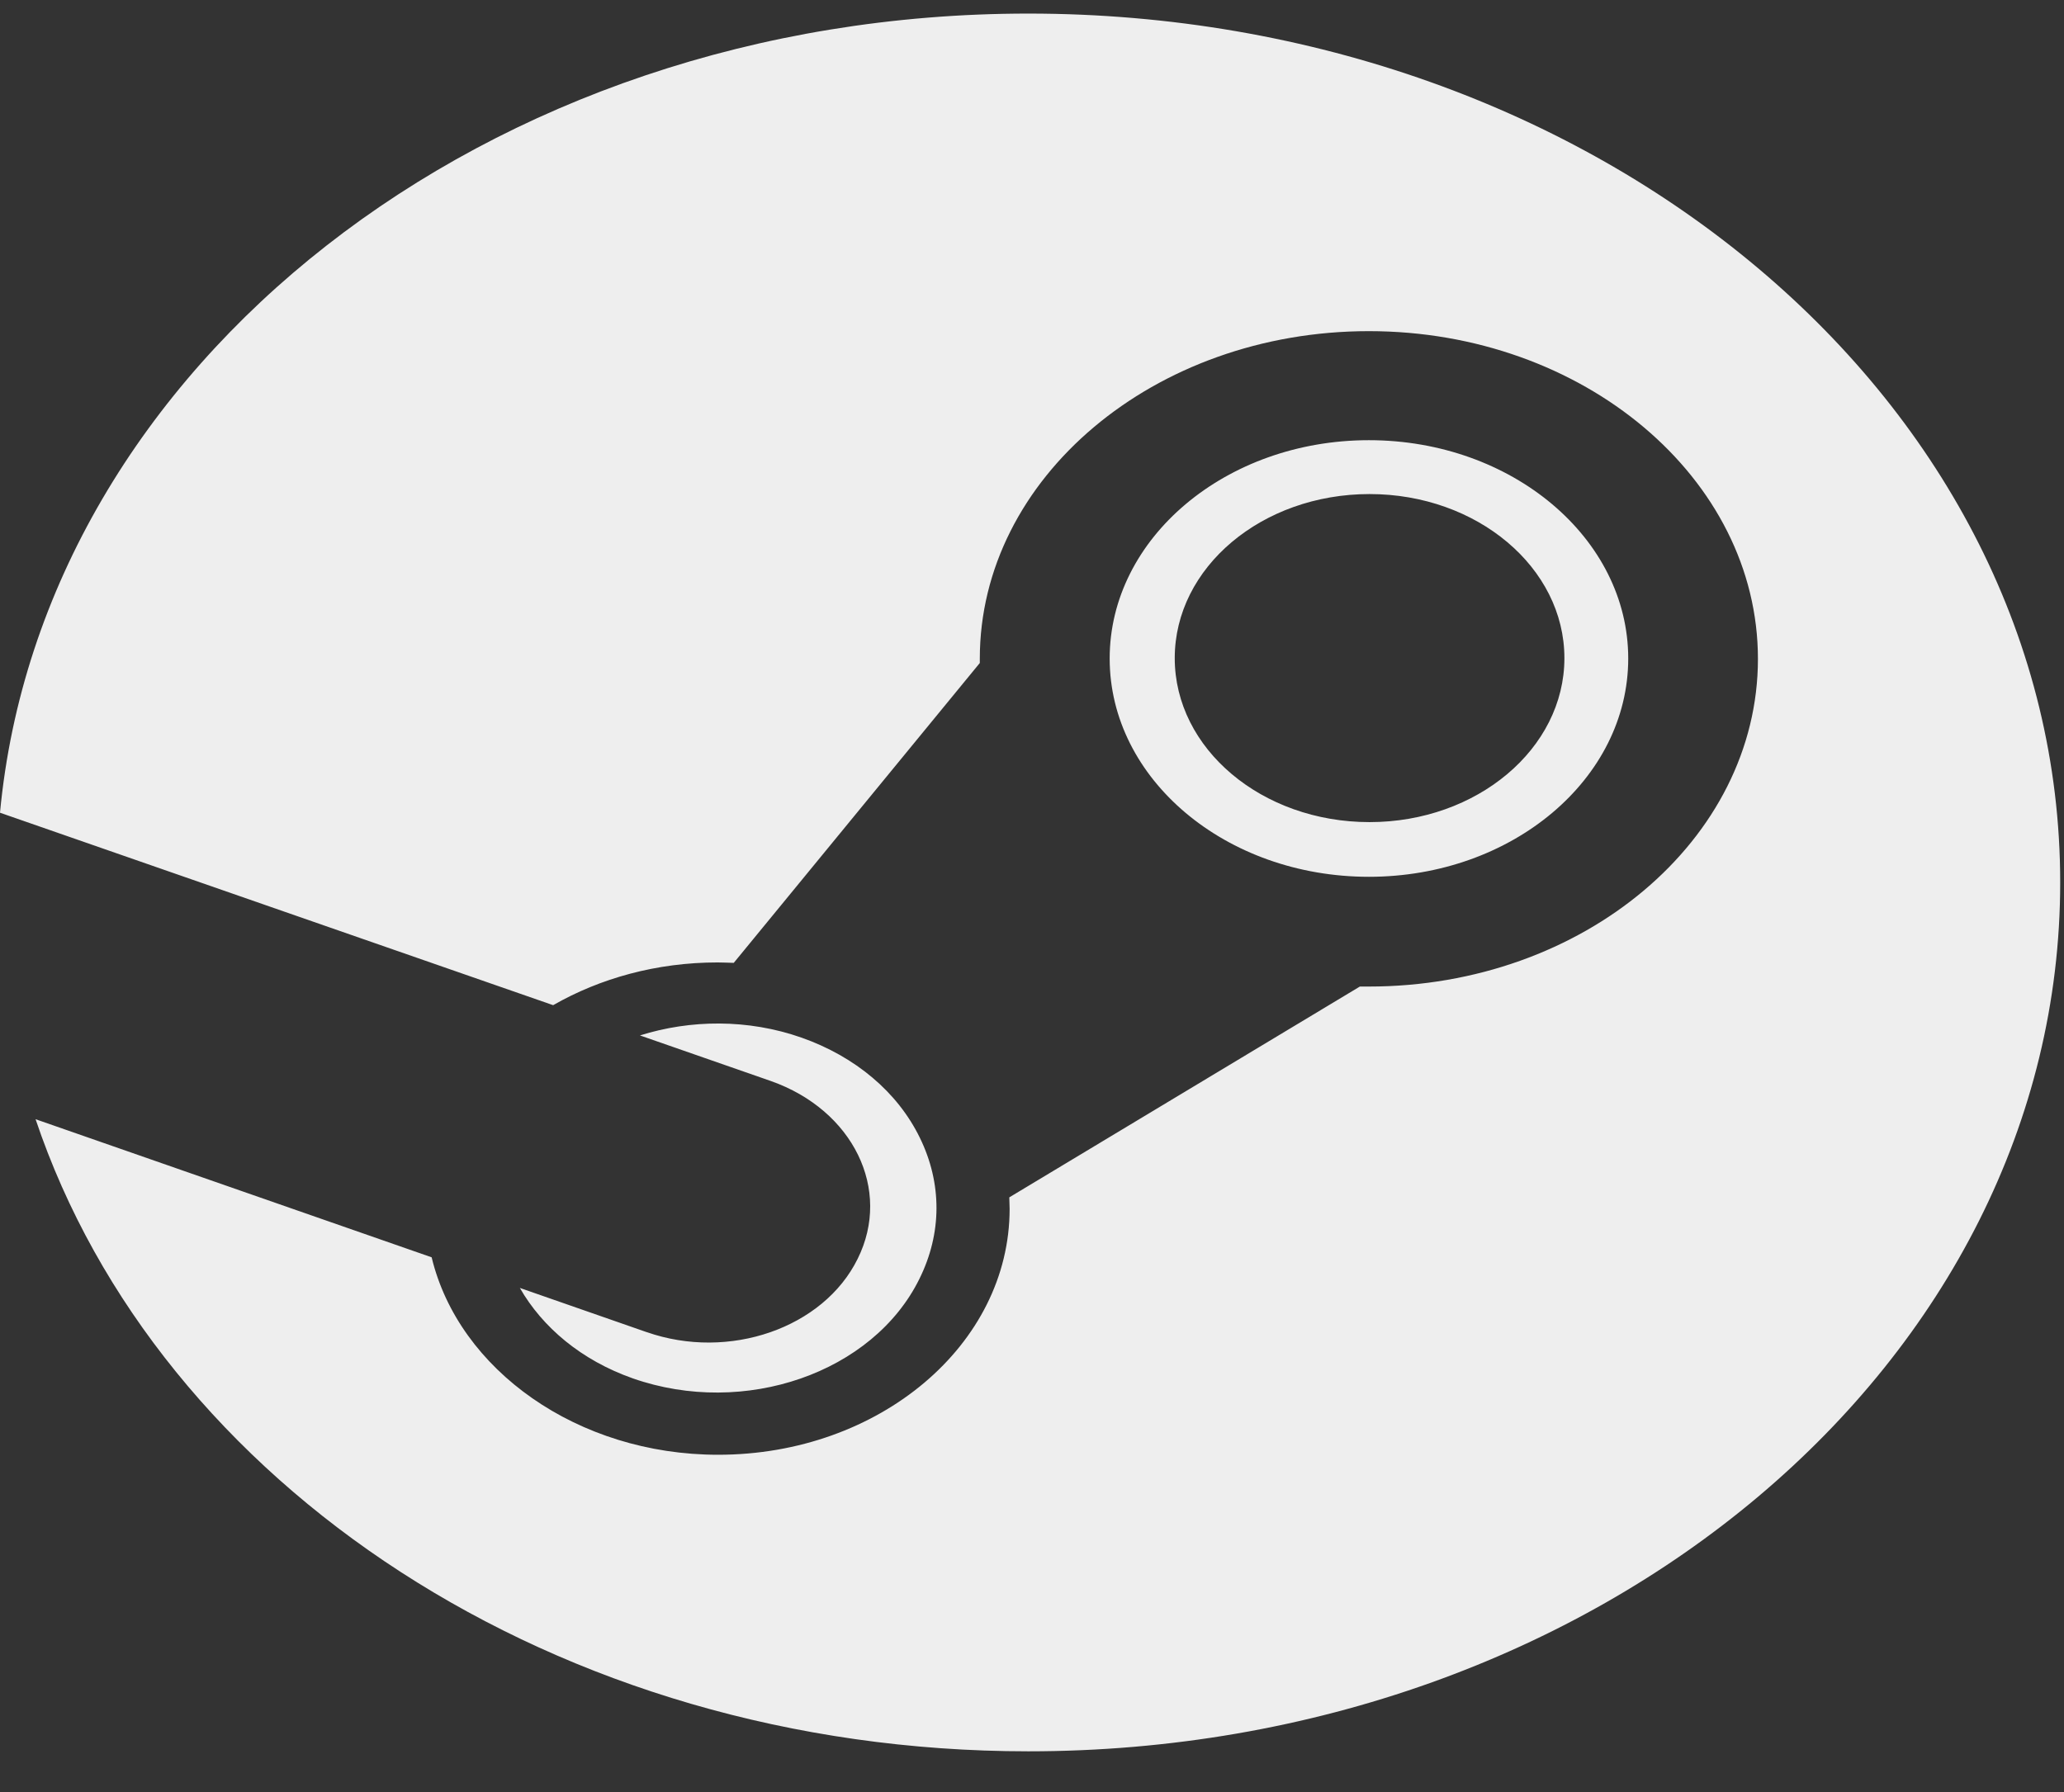 <svg width="38" height="33" viewBox="0 0 38 33" fill="none" xmlns="http://www.w3.org/2000/svg">
<rect x="0" y="0" width="38" height="33" fill="#333333" stroke="none"/>
<path id="Vector" d="M18.932 0.25C8.955 0.25 0.774 6.73 0 14.966L10.184 18.51C11.047 18.015 12.089 17.723 13.211 17.723C13.311 17.723 13.409 17.729 13.509 17.731L18.039 12.209V12.13C18.039 8.803 21.25 6.098 25.202 6.098C29.151 6.098 32.365 8.806 32.365 12.134C32.365 15.462 29.151 18.167 25.202 18.167H25.036L18.582 22.049C18.582 22.118 18.588 22.189 18.588 22.261C18.588 24.761 16.189 26.789 13.221 26.789C10.632 26.789 8.445 25.225 7.947 23.153L0.655 20.61C2.913 27.326 10.235 32.25 18.932 32.25C29.425 32.25 37.93 25.086 37.93 16.25C37.93 7.414 29.423 0.25 18.932 0.25ZM11.903 24.53L9.571 23.717C9.986 24.441 10.702 25.049 11.652 25.383C13.705 26.102 16.074 25.282 16.927 23.55C17.344 22.71 17.346 21.791 16.935 20.951C16.525 20.111 15.748 19.457 14.755 19.107C13.767 18.761 12.713 18.775 11.782 19.067L14.193 19.907C15.707 20.441 16.424 21.907 15.79 23.181C15.162 24.457 13.42 25.061 11.905 24.53H11.903ZM29.977 12.126C29.977 9.91 27.835 8.106 25.203 8.106C22.567 8.106 20.43 9.91 20.43 12.126C20.43 14.346 22.567 16.146 25.203 16.146C27.837 16.146 29.977 14.346 29.977 12.126ZM21.628 12.119C21.628 10.45 23.232 9.098 25.215 9.098C27.192 9.098 28.802 10.45 28.802 12.119C28.802 13.787 27.192 15.139 25.215 15.139C23.231 15.139 21.628 13.787 21.628 12.119Z" fill="#EEEEEE"/>
</svg>
